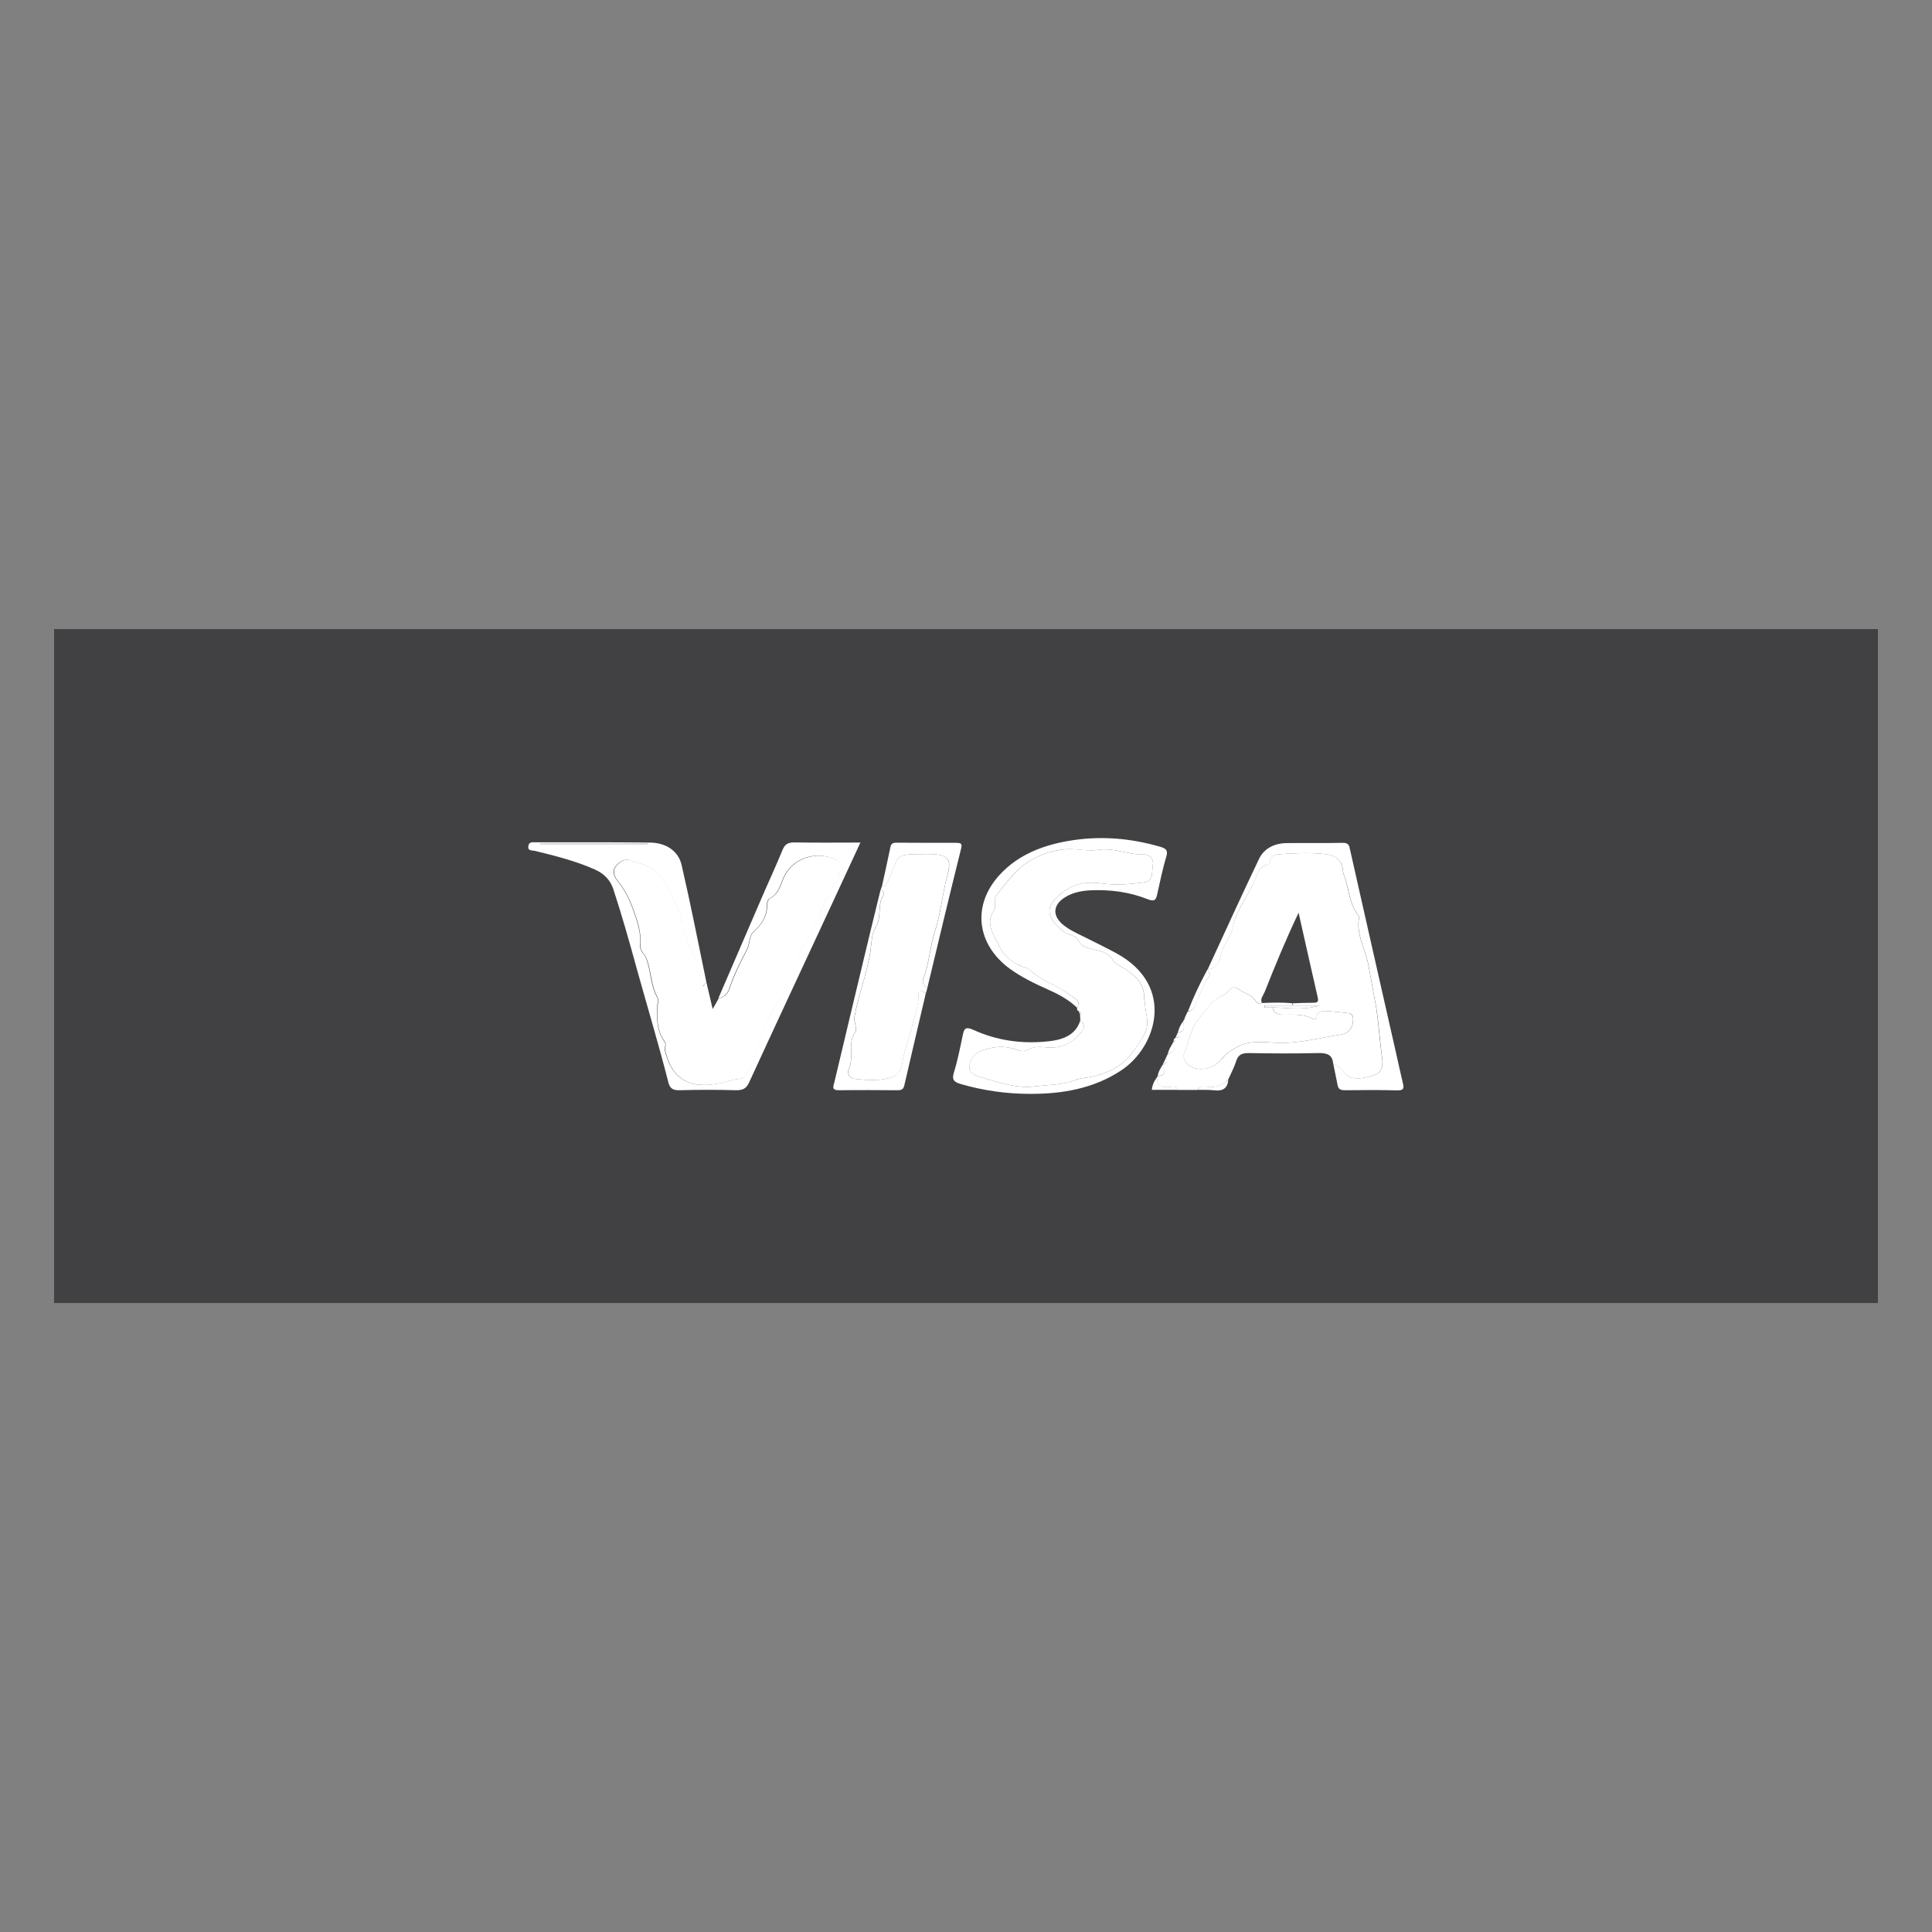 <?xml version="1.0" encoding="utf-8"?>
<!-- Generator: Adobe Illustrator 25.0.0, SVG Export Plug-In . SVG Version: 6.00 Build 0)  -->
<svg version="1.1" id="Layer_1" xmlns="http://www.w3.org/2000/svg" xmlns:xlink="http://www.w3.org/1999/xlink" x="0px" y="0px"
	 viewBox="0 0 144 144" style="enable-background:new 0 0 144 144;" xml:space="preserve">
<rect x="0" y="0" width="144" height="144" fill="#808080" stroke="none"/>
<style type="text/css">
	.st0{fill:#414042;}
	.st1{fill:#FFFFFF;}
</style>
<g>
	<rect x="4.03" y="46.89" class="st0" width="135.94" height="50.23"/>
	<g>
		<path class="st1" d="M89.93,72.38c0.02-0.04,0.04-0.08,0.07-0.12c0.66-0.04,0.95-0.76,0.97-0.95c0.09-0.81,0.76-1.36,0.9-2.16
			c0.23-1.25,1.13-2.34,1.65-3.53c0.2-0.45,0.24-1.02,0.94-1.17c0.09-0.02,0.19-0.17,0.2-0.26c0.05-0.45,0.39-0.5,0.8-0.53
			c1.07-0.07,2.14-0.12,3.22-0.01c0.9,0.09,1.38,0.49,1.42,1.31c0.01,0.13,0.06,0.26,0.11,0.38c0.35,0.98,0.34,2.07,1.07,2.94
			c0.03,0.03,0.02,0.09,0.01,0.13c-0.23,1.22,0.45,2.29,0.68,3.43c0.19,0.97,0.36,1.95,0.54,2.92c0.24,1.33,0.3,2.72,0.5,4.08
			c0.09,0.66-0.03,1.11-0.64,1.31c-0.89,0.3-1.81,0.38-2.19-0.23c-0.2-0.32-0.54-0.45-0.82-0.66c-0.05-0.66-0.47-0.79-1.14-0.77
			c-1.71,0.04-3.43,0.03-5.15,0c-0.55-0.01-0.8,0.16-0.94,0.62c-0.15,0.47-0.39,0.91-0.59,1.36c-0.39,0.41-0.88,0.6-1.5,0.55
			c-0.25-0.02-0.62-0.16-0.76,0.22c-0.5,0-1,0-1.49,0c-0.09-0.32-0.39-0.24-0.62-0.22c-0.65,0.07-1.01-0.11-0.92-0.75l-0.01-0.04
			l0.04-0.02c0.75-0.06,0.44-0.5,0.38-0.85l0.04-0.01c0,0-0.04,0-0.04,0c0.28-0.08,0.43-0.22,0.23-0.48
			c0.04-0.09,0.09-0.18,0.13-0.28c0.39-0.18,0.7-0.39,0.37-0.82c0.02-0.04,0.05-0.08,0.07-0.11c0.14-0.06,0.17-0.17,0.14-0.29
			c0,0,0,0,0,0c0.09-0.02,0.22-0.03,0.25-0.08c0.06-0.08-0.04-0.15-0.13-0.19c0.02-0.04,0.04-0.08,0.06-0.12
			c0.65-0.1,0.41-0.54,0.42-0.88l-0.01-0.03l0.03-0.02c0.09-0.06,0.13-0.13,0.1-0.23c0.07-0.15,0.14-0.29,0.21-0.44
			c0.34,0,0.44-0.24,0.55-0.46c0.33-0.71,0.55-1.46,1.01-2.11C90.24,72.6,90.18,72.45,89.93,72.38z M94.05,74.76
			c-0.29,0.1-0.41-0.09-0.53-0.25c-0.27-0.38-0.77-0.47-1.13-0.74c-0.66-0.5-0.81,0.24-1.19,0.4c-0.88,0.37-1.3,1.13-1.85,1.77
			c-0.62,0.73-0.69,1.66-1.06,2.49c-0.25,0.55,0.32,1.16,0.98,1.23c0.86,0.09,1.45-0.29,1.9-0.85c0.28-0.35,0.64-0.54,1.02-0.76
			c0.91-0.53,1.99-0.37,2.91-0.33c1.68,0.08,3.22-0.36,4.81-0.6c0.68-0.1,0.96-0.58,0.95-1.19c0-0.23-0.11-0.4-0.38-0.42
			c-0.52-0.06-1.04-0.11-1.56-0.15c-0.36-0.02-0.72-0.02-0.77,0.43c-0.02,0.17-0.13,0.23-0.31,0.14c-0.68-0.37-1.44-0.3-2.18-0.3
			c-0.43,0-0.73-0.12-0.8-0.54c1.1,0.01,2.2,0.24,3.47-0.14c-0.77,0-1.37,0-1.97,0c0-0.06,0-0.11,0-0.17c0.5-0.02,1-0.04,1.49-0.04
			c0.31,0,0.45-0.04,0.37-0.38c-0.49-2.11-0.95-4.22-1.43-6.33c-0.94,1.97-1.75,3.94-2.53,5.91C94.15,74.2,93.91,74.45,94.05,74.76z
			"/>
		<path class="st1" d="M52.65,73.21c0.15,0.63,0.3,1.26,0.47,2c0.19-0.33,0.32-0.56,0.45-0.8c0.44-0.08,0.71-0.4,0.81-0.72
			c0.33-1.01,0.81-1.96,1.31-2.91c0.22-0.42,0.17-1.04,0.43-1.26c0.69-0.62,1.08-1.27,1.07-2.13c0-0.14,0.08-0.35,0.2-0.42
			c0.67-0.35,0.79-1,1.03-1.55c0.63-1.43,2.43-2.07,3.92-1.33c0.08,0.04,0.21,0.14,0.19,0.18c-0.16,0.51,0.28,1.12-0.28,1.57
			c-0.27,0.21-0.34,0.5-0.48,0.78c-0.28,0.58-0.47,1.19-0.76,1.75c-0.34,0.63-0.55,1.3-0.96,1.91c-0.89,1.33-1.03,2.97-1.98,4.28
			c-0.54,0.74-0.87,1.55-1.14,2.35c-0.36,1.08-0.73,2.14-1.27,3.15c-0.11,0.21-0.31,0.33-0.52,0.35c-0.57,0.04-1.09,0.26-1.64,0.36
			c-2.3,0.41-3.46-0.5-3.92-2.49c-0.05-0.22,0.13-0.41-0.03-0.64c-0.6-0.83-0.59-1.77-0.53-2.71c0.01-0.18,0.11-0.39,0.03-0.52
			c-0.54-0.93-0.49-1.98-0.85-2.95c-0.13-0.34-0.49-0.59-0.46-0.97c0.05-0.7-0.08-1.37-0.3-2.04c-0.32-0.96-0.67-1.91-1.35-2.74
			c-0.26-0.31-0.46-0.72-0.19-1.12c0.24-0.35,0.7-0.61,1.06-0.47c0.48,0.18,0.99,0.27,1.44,0.49c0.51,0.24,1.37,1.34,1.57,1.85
			c0.34,0.89,0.94,1.7,0.9,2.69c0,0.04,0.02,0.09,0.04,0.13c0.49,1.33,1.2,2.6,1.36,4.02c0.01,0.07,0.1,0.14,0.15,0.21
			C52.48,73.41,52.56,73.31,52.65,73.21z"/>
		<path class="st1" d="M80.52,76.05c-0.01-0.14-0.01-0.29-0.02-0.43c0.11-0.12,0.07-0.2-0.09-0.25c-0.15-0.04-0.13-0.16-0.13-0.26
			c0.35-0.55-0.25-0.72-0.54-0.95c-0.93-0.75-2.22-1.06-3.06-1.94c-0.04-0.04-0.13-0.06-0.2-0.08c-0.91-0.27-1.7-0.92-1.97-1.56
			c-0.35-0.81-1.15-1.71-0.42-2.73c0.22-0.31-0.1-0.78,0.17-1.11c0.78-0.96,1.46-1.99,2.62-2.65c0.84-0.47,1.75-0.76,2.73-0.8
			c0.73-0.03,1.49,0.17,2.19,0.06c1.22-0.2,2.3,0.38,3.48,0.34c0.46-0.01,0.73,0.42,0.65,0.77c-0.11,0.46,0.1,1.2-0.62,1.3
			c-1.03,0.15-2.12,0.23-3.15,0.09c-1.15-0.16-2.08-0.01-2.96,0.66c-1.33,1.03-1.3,1.79,0.02,2.88c0.37,0.3,0.96,0.31,1.15,0.68
			c0.26,0.53,0.73,0.6,1.24,0.72c0.53,0.12,1.06,0.26,1.33,0.77c0.08,0.15,0.27,0.27,0.43,0.37c1.03,0.61,1.99,1.25,1.9,2.54
			c-0.01,0.08,0.08,0.17,0.07,0.26c-0.01,0.66,0.31,1.33,0.1,1.98c-0.22,0.67-0.69,1.28-1.11,1.83c-0.75,0.99-1.97,1.58-3.34,1.78
			c-0.27,0.04-0.55,0.05-0.8,0.16c-0.96,0.41-2.01,0.36-3.02,0.49c-1.32,0.17-2.61-0.25-3.87-0.62c-0.5-0.15-1.07-0.33-1.05-0.8
			c0.01-0.47,0.29-1,0.88-1.22c0.83-0.32,1.68-0.42,2.55-0.12c0.29,0.1,0.63,0.2,0.87,0.06c0.44-0.26,0.91-0.26,1.37-0.21
			c1.09,0.12,1.89-0.23,2.57-1C80.84,76.65,80.9,76.39,80.52,76.05z"/>
		<path class="st1" d="M69.12,73.63c-0.03,0.13-0.07,0.25-0.1,0.38c-0.69-0.39-0.55,0.25-0.56,0.43c-0.04,0.68-0.32,1.3-0.45,1.95
			c-0.16,0.81-0.48,1.57-0.66,2.37c-0.13,0.58-0.13,1.32-1,1.57c-0.88,0.26-1.78,0.17-2.66,0.08c-0.4-0.04-0.56-0.43-0.42-0.73
			c0.42-0.89-0.13-1.91,0.49-2.77c0.11-0.15,0.01-0.44-0.03-0.66c-0.03-0.15-0.07-0.29-0.04-0.45c0.29-1.68,0.96-3.27,1.2-4.97
			c0.08-0.56,0.06-1.21,0.4-1.75c0.46-0.74,0.07-1.64,0.57-2.38c0.09-0.13-0.02-0.31-0.22-0.37c0.03-0.08,0.06-0.17,0.08-0.25
			c0.3-0.01,0.36-0.19,0.47-0.42c0.93-1.92,0.23-2,2.79-2c0.07,0,0.15,0,0.22,0c1.45,0,1.75,0.32,1.41,1.58
			c-0.37,1.39-0.49,2.82-0.94,4.21c-0.37,1.14-0.41,2.36-0.86,3.5C68.72,73.2,68.81,73.47,69.12,73.63z"/>
		<path class="st1" d="M52.65,73.21c-0.09,0.1-0.17,0.2-0.26,0.3c-0.05-0.07-0.15-0.14-0.15-0.21c-0.16-1.42-0.86-2.69-1.36-4.02
			c-0.02-0.04-0.04-0.09-0.04-0.13c0.05-0.99-0.55-1.81-0.9-2.69c-0.2-0.51-1.05-1.61-1.57-1.85c-0.45-0.21-0.96-0.31-1.44-0.49
			c-0.36-0.14-0.83,0.12-1.06,0.47c-0.28,0.4-0.07,0.81,0.19,1.12c0.68,0.83,1.03,1.78,1.35,2.74c0.22,0.67,0.36,1.34,0.3,2.04
			c-0.03,0.39,0.34,0.63,0.46,0.97c0.36,0.97,0.3,2.03,0.85,2.95c0.08,0.13-0.02,0.35-0.03,0.52c-0.05,0.94-0.06,1.88,0.53,2.71
			c0.17,0.23-0.02,0.42,0.03,0.64c0.47,1.98,1.63,2.9,3.92,2.49c0.56-0.1,1.07-0.32,1.64-0.36c0.21-0.01,0.41-0.14,0.52-0.35
			c0.54-1.01,0.91-2.07,1.27-3.15c0.27-0.8,0.61-1.61,1.14-2.35c0.94-1.31,1.08-2.94,1.98-4.28c0.41-0.61,0.62-1.28,0.96-1.91
			c0.3-0.56,0.48-1.17,0.76-1.75c0.14-0.28,0.21-0.57,0.48-0.78c0.57-0.45,0.12-1.05,0.28-1.57c0.01-0.04-0.11-0.14-0.19-0.18
			c-1.49-0.75-3.29-0.11-3.92,1.33c-0.24,0.55-0.36,1.2-1.03,1.55c-0.12,0.06-0.2,0.27-0.2,0.42c0.01,0.87-0.37,1.51-1.07,2.13
			c-0.25,0.23-0.21,0.84-0.43,1.26c-0.5,0.94-0.98,1.89-1.31,2.91c-0.1,0.32-0.37,0.63-0.81,0.72c1.07-2.48,2.14-4.96,3.21-7.44
			c0.52-1.21,1.08-2.41,1.58-3.63c0.18-0.44,0.43-0.56,0.93-0.55c1.59,0.03,3.18,0.01,4.87,0.01c-0.86,1.85-1.67,3.6-2.48,5.35
			c-1.94,4.17-3.89,8.34-5.81,12.52c-0.2,0.44-0.45,0.6-0.98,0.59c-1.4-0.04-2.8-0.04-4.2,0c-0.55,0.02-0.74-0.17-0.85-0.61
			c-0.73-2.87-1.59-5.71-2.38-8.56c-0.53-1.94-1.08-3.88-1.71-5.8c-0.23-0.69-0.67-1.17-1.4-1.49c-1.42-0.63-2.93-1.01-4.45-1.38
			c-0.21-0.05-0.55,0.02-0.49-0.36c0.05-0.34,0.33-0.28,0.57-0.28c2.83,0,5.65-0.01,8.48,0.02c1.23,0.01,2.15,0.64,2.38,1.7
			C51.48,67.4,52.05,70.31,52.65,73.21z M40.27,62.88c-0.01,0.02-0.02,0.04-0.03,0.06c2.68,0,5.35,0,8.03,0c0-0.02,0-0.04,0-0.06
			C45.6,62.88,42.93,62.88,40.27,62.88z"/>
		<path class="st1" d="M80.52,76.05c0.38,0.35,0.32,0.61-0.03,1.01c-0.68,0.78-1.48,1.12-2.57,1c-0.46-0.05-0.93-0.04-1.37,0.21
			c-0.24,0.14-0.58,0.04-0.87-0.06c-0.86-0.3-1.72-0.2-2.55,0.12c-0.58,0.22-0.86,0.75-0.88,1.22c-0.01,0.47,0.55,0.65,1.05,0.8
			c1.26,0.37,2.55,0.79,3.87,0.62c1-0.13,2.06-0.08,3.02-0.49c0.25-0.1,0.53-0.12,0.8-0.16c1.37-0.2,2.59-0.79,3.34-1.78
			c0.41-0.55,0.89-1.16,1.11-1.83c0.21-0.65-0.11-1.31-0.1-1.98c0-0.09-0.08-0.17-0.07-0.26c0.1-1.29-0.87-1.93-1.9-2.54
			c-0.16-0.1-0.35-0.22-0.43-0.37c-0.27-0.51-0.8-0.65-1.33-0.77c-0.51-0.12-0.98-0.19-1.24-0.72c-0.19-0.37-0.78-0.38-1.15-0.68
			c-1.32-1.09-1.35-1.85-0.02-2.88c0.88-0.68,1.81-0.82,2.96-0.66c1.02,0.14,2.12,0.06,3.15-0.09c0.72-0.1,0.51-0.84,0.62-1.3
			c0.08-0.35-0.19-0.78-0.65-0.77c-1.18,0.04-2.26-0.54-3.48-0.34c-0.7,0.12-1.46-0.08-2.19-0.06c-0.98,0.03-1.89,0.33-2.73,0.8
			c-1.16,0.65-1.85,1.69-2.62,2.65c-0.27,0.33,0.05,0.8-0.17,1.11c-0.73,1.02,0.07,1.93,0.42,2.73c0.28,0.64,1.06,1.29,1.97,1.56
			c0.07,0.02,0.16,0.03,0.2,0.08c0.84,0.88,2.13,1.18,3.06,1.94c0.28,0.23,0.88,0.4,0.54,0.95c-0.62-0.6-1.39-1.01-2.2-1.37
			c-0.99-0.44-1.95-0.91-2.81-1.53c-2.52-1.85-2.83-4.78-0.74-7.03c1.44-1.55,3.38-2.26,5.53-2.57c2.16-0.31,4.28-0.11,6.37,0.49
			c0.45,0.13,0.65,0.25,0.5,0.74c-0.28,0.93-0.47,1.88-0.68,2.82c-0.09,0.4-0.19,0.57-0.71,0.36c-1.35-0.53-2.77-0.73-4.25-0.66
			c-0.68,0.03-1.34,0.16-1.91,0.52c-0.9,0.56-0.96,1.36-0.16,2.03c0.46,0.39,1.02,0.64,1.57,0.91c0.83,0.42,1.67,0.82,2.47,1.26
			c4.35,2.41,2.97,6.96,0.28,8.72c-2.06,1.35-4.4,1.75-6.87,1.73c-1.71-0.01-3.38-0.25-5.02-0.72c-0.5-0.14-0.73-0.3-0.56-0.85
			c0.29-0.92,0.47-1.88,0.67-2.82c0.1-0.46,0.19-0.65,0.79-0.38c1.66,0.76,3.46,1.04,5.31,0.88C79.04,77.55,80.15,77.26,80.52,76.05
			z"/>
		<path class="st1" d="M99.37,79.26c0.29,0.21,0.63,0.34,0.82,0.66c0.38,0.61,1.29,0.52,2.19,0.23c0.6-0.2,0.73-0.65,0.64-1.31
			c-0.19-1.35-0.25-2.75-0.5-4.08c-0.18-0.96-0.35-1.95-0.54-2.92c-0.23-1.14-0.91-2.22-0.68-3.43c0.01-0.04,0.01-0.1-0.01-0.13
			c-0.73-0.87-0.71-1.96-1.07-2.94c-0.05-0.13-0.1-0.25-0.11-0.38c-0.04-0.82-0.53-1.21-1.42-1.31c-1.08-0.11-2.15-0.06-3.22,0.01
			c-0.4,0.03-0.75,0.08-0.8,0.53c-0.01,0.1-0.11,0.25-0.2,0.26c-0.7,0.15-0.74,0.72-0.94,1.17c-0.53,1.19-1.43,2.27-1.65,3.53
			c-0.14,0.8-0.81,1.35-0.9,2.16c-0.02,0.2-0.31,0.92-0.97,0.95c1.27-2.75,2.52-5.5,3.83-8.24c0.36-0.75,1.09-1.16,2.03-1.18
			c1.4-0.02,2.8,0.01,4.2-0.02c0.49-0.01,0.49,0.24,0.56,0.53c1.12,4.98,2.25,9.96,3.38,14.94c0.18,0.81,0.36,1.62,0.55,2.43
			c0.09,0.36,0.1,0.57-0.45,0.55c-1.27-0.04-2.55-0.02-3.83-0.01c-0.32,0-0.52-0.05-0.58-0.37C99.59,80.36,99.48,79.81,99.37,79.26z
			"/>
		<path class="st1" d="M65.63,66.33c0.2,0.06,0.31,0.23,0.22,0.37c-0.5,0.74-0.11,1.63-0.57,2.38c-0.33,0.54-0.32,1.18-0.4,1.75
			c-0.23,1.7-0.91,3.29-1.2,4.97c-0.03,0.17,0.01,0.3,0.04,0.45c0.04,0.22,0.14,0.5,0.03,0.66c-0.61,0.87-0.07,1.88-0.49,2.77
			c-0.14,0.31,0.03,0.69,0.42,0.73c0.88,0.09,1.78,0.18,2.66-0.08c0.86-0.25,0.87-0.99,1-1.57c0.18-0.8,0.5-1.56,0.66-2.37
			c0.13-0.65,0.4-1.27,0.45-1.95c0.01-0.18-0.13-0.83,0.56-0.43c-0.54,2.3-1.08,4.6-1.61,6.9c-0.07,0.29-0.22,0.35-0.51,0.35
			c-1.45-0.01-2.9-0.02-4.35,0c-0.58,0.01-0.43-0.29-0.36-0.56c0.85-3.59,1.71-7.17,2.57-10.76C65.04,68.73,65.34,67.53,65.63,66.33
			z"/>
		<path class="st1" d="M69.12,73.63c-0.31-0.16-0.4-0.43-0.3-0.68c0.45-1.14,0.49-2.36,0.86-3.5c0.45-1.39,0.56-2.82,0.94-4.21
			c0.34-1.26,0.04-1.57-1.41-1.58c-0.07,0-0.15,0-0.22,0c-2.56,0-1.86,0.08-2.79,2c-0.11,0.23-0.17,0.41-0.47,0.42
			c0.21-0.98,0.44-1.97,0.64-2.96c0.06-0.3,0.27-0.32,0.54-0.31c1.45,0.01,2.9,0.01,4.34,0.01c0.33,0,0.49,0.03,0.39,0.41
			C70.78,66.69,69.95,70.16,69.12,73.63z"/>
		<path class="st1" d="M89.93,72.38c0.25,0.07,0.31,0.22,0.18,0.41c-0.47,0.66-0.68,1.41-1.01,2.11c-0.11,0.22-0.2,0.46-0.55,0.46
			C88.94,74.34,89.41,73.35,89.93,72.38z"/>
		<path class="st1" d="M86.26,80.26c-0.09,0.64,0.27,0.82,0.92,0.75c0.22-0.02,0.52-0.1,0.62,0.22c-0.64,0-1.28,0-1.95,0
			C85.88,80.86,86.04,80.55,86.26,80.26z"/>
		<path class="st1" d="M89.29,81.23c0.14-0.38,0.5-0.24,0.76-0.22c0.62,0.05,1.1-0.14,1.5-0.55c-0.04,0.61-0.36,0.9-1.08,0.8
			C90.08,81.22,89.68,81.24,89.29,81.23z"/>
		<path class="st1" d="M86.67,79.35c0.06,0.35,0.37,0.79-0.38,0.85C86.33,79.88,86.5,79.62,86.67,79.35z"/>
		<path class="st1" d="M87.41,77.76c0.33,0.44,0.02,0.65-0.37,0.82C87.08,78.28,87.25,78.02,87.41,77.76z"/>
		<path class="st1" d="M88.21,76.09c-0.01,0.35,0.23,0.78-0.42,0.88C87.86,76.65,88,76.35,88.21,76.09z"/>
		<path class="st1" d="M86.9,78.86c0.2,0.27,0.04,0.4-0.23,0.48C86.75,79.18,86.82,79.02,86.9,78.86z"/>
		<path class="st1" d="M87.73,77.09c0.09,0.04,0.19,0.1,0.13,0.19c-0.03,0.05-0.16,0.05-0.25,0.08
			C87.65,77.26,87.69,77.18,87.73,77.09z"/>
		<path class="st1" d="M87.61,77.35c0.03,0.13,0,0.23-0.14,0.29C87.47,77.53,87.49,77.42,87.61,77.35z"/>
		<path class="st1" d="M80.41,75.37c0.16,0.04,0.2,0.12,0.09,0.25C80.47,75.53,80.44,75.45,80.41,75.37z"/>
		<path class="st1" d="M88.34,75.8c0.03,0.1-0.01,0.18-0.1,0.23C88.27,75.95,88.3,75.88,88.34,75.8z"/>
		<path class="st1" d="M94.85,75.09c0.07,0.42,0.37,0.54,0.8,0.54c0.74,0,1.5-0.07,2.18,0.3c0.18,0.1,0.29,0.03,0.31-0.14
			c0.05-0.45,0.41-0.45,0.77-0.43c0.52,0.04,1.04,0.09,1.56,0.15c0.27,0.03,0.38,0.2,0.38,0.42c0.01,0.61-0.27,1.09-0.95,1.19
			c-1.59,0.24-3.13,0.68-4.81,0.6c-0.92-0.05-2-0.2-2.91,0.33c-0.38,0.22-0.74,0.41-1.02,0.76c-0.45,0.57-1.04,0.95-1.9,0.85
			c-0.66-0.07-1.22-0.68-0.98-1.23c0.37-0.83,0.45-1.76,1.06-2.49c0.55-0.65,0.97-1.41,1.85-1.77c0.39-0.16,0.54-0.9,1.19-0.4
			c0.36,0.27,0.86,0.36,1.13,0.74c0.12,0.17,0.24,0.36,0.53,0.25c0.77-0.03,1.53-0.06,2.29,0.02c0,0.06,0,0.11,0,0.17
			c-0.69,0-1.38,0-2.07,0c0,0.05,0,0.09,0,0.14C94.47,75.09,94.66,75.09,94.85,75.09z"/>
		<path class="st1" d="M94.85,75.09c-0.19,0-0.38,0-0.57,0c0-0.05,0-0.09,0-0.14c0.69,0,1.38,0,2.07,0c0.6,0,1.19,0,1.97,0
			C97.05,75.33,95.94,75.1,94.85,75.09z"/>
		<path class="st1" d="M40.27,62.88c2.67,0,5.33,0,8,0c0,0.02,0,0.04,0,0.06c-2.68,0-5.35,0-8.03,0
			C40.24,62.92,40.26,62.9,40.27,62.88z"/>
	</g>
</g>
</svg>
